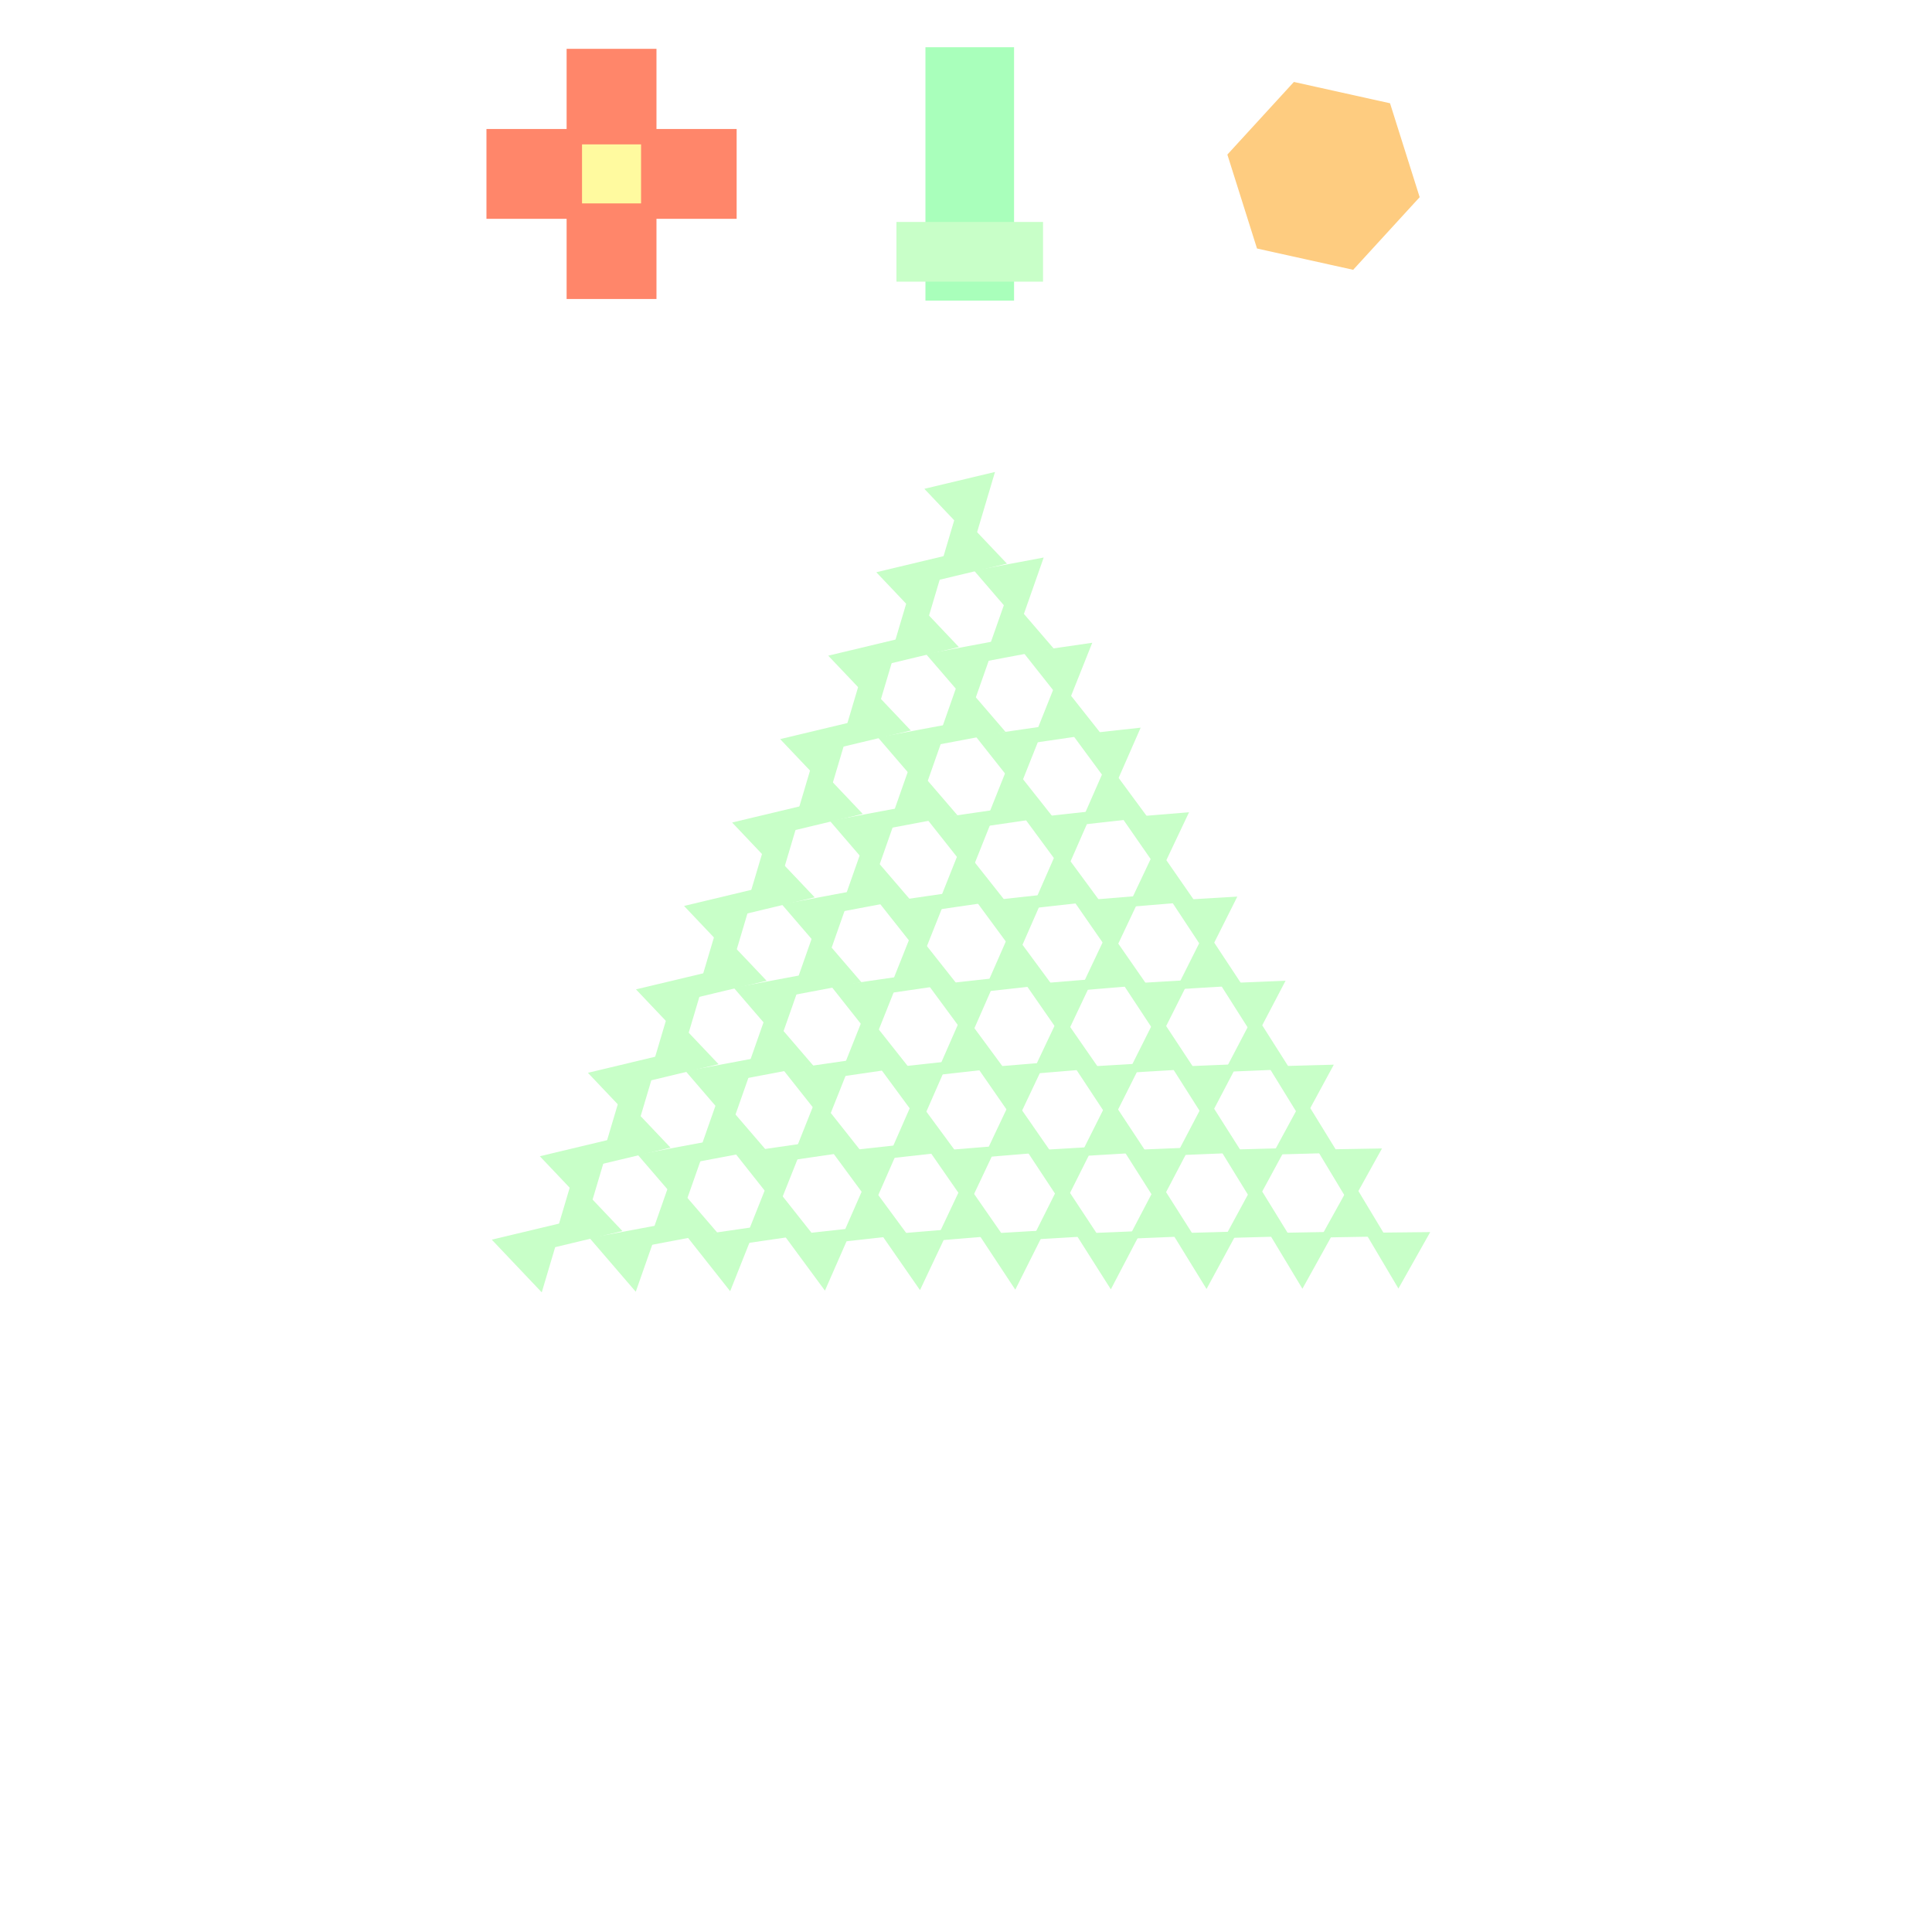 <!DOCTYPE svg>
<svg xmlns="http://www.w3.org/2000/svg" xmlns:xlink="http://www.w3.org/1999/xlink" width="600" height="600">
<rect width="100%" height="100%" fill="#808080" stroke="none"/>
<g transform="translate(300,300)">
<g transform="scale(3,3)">
<path stroke="rgb(0,0,0)" stroke-opacity="1" fill="rgb(255,255,255)" fill-opacity="1" id="Layer_1" d="M107.411 107.089 L105.406 107.092 L103.402 107.095 L101.397 107.098 L99.392 107.101 L97.388 107.104 L95.383 107.107 L93.378 107.11 L91.374 107.113 L89.369 107.116 L87.364 107.119 L85.359 107.122 L83.355 107.125 L81.35 107.128 L79.346 107.131 L77.341 107.134 L75.336 107.137 L73.331 107.14 L71.327 107.143 L69.322 107.146 L67.317 107.149 L65.313 107.152 L63.308 107.155 L61.303 107.158 L59.299 107.161 L57.294 107.164 L55.289 107.167 L53.285 107.17 L51.28 107.173 L49.275 107.176 L47.271 107.179 L45.266 107.182 L43.261 107.185 L41.257 107.188 L39.252 107.191 L37.247 107.194 L35.243 107.197 L33.238 107.2 L31.233 107.203 L29.229 107.206 L27.224 107.209 L25.219 107.212 L23.215 107.215 L21.21 107.218 L19.205 107.221 L17.201 107.224 L15.196 107.227 L13.191 107.23 L11.187 107.233 L9.182 107.236 L7.177 107.239 L5.173 107.242 L3.168 107.245 L1.163 107.248 L-0.841 107.252 L-2.846 107.255 L-4.851 107.258 L-6.855 107.261 L-8.86 107.264 L-10.865 107.267 L-12.87 107.27 L-14.874 107.273 L-16.879 107.276 L-18.884 107.279 L-20.888 107.282 L-22.893 107.285 L-24.898 107.288 L-26.902 107.291 L-28.907 107.294 L-30.912 107.297 L-32.916 107.3 L-34.921 107.303 L-36.926 107.306 L-38.93 107.309 L-40.935 107.312 L-42.94 107.315 L-44.944 107.318 L-46.949 107.321 L-48.954 107.324 L-50.958 107.327 L-52.963 107.33 L-54.968 107.333 L-56.972 107.336 L-58.977 107.339 L-60.982 107.342 L-62.986 107.345 L-64.991 107.348 L-66.996 107.351 L-69 107.354 L-71.005 107.357 L-73.01 107.36 L-75.014 107.363 L-77.019 107.366 L-79.024 107.369 L-81.028 107.372 L-83.033 107.375 L-85.038 107.378 L-87.042 107.381 L-89.047 107.384 L-91.052 107.387 L-93.056 107.39 L-95.061 107.393 L-97.066 107.396 L-99.07 107.399 L-101.075 107.402 L-103.08 107.405 L-105.084 107.408 L-107.089 107.411 L-107.092 105.406 L-107.095 103.402 L-107.098 101.397 L-107.101 99.392 L-107.104 97.388 L-107.107 95.383 L-107.11 93.378 L-107.113 91.374 L-107.116 89.369 L-107.119 87.364 L-107.122 85.359 L-107.125 83.355 L-107.128 81.35 L-107.131 79.346 L-107.134 77.341 L-107.137 75.336 L-107.14 73.331 L-107.143 71.327 L-107.146 69.322 L-107.149 67.317 L-107.152 65.313 L-107.155 63.308 L-107.158 61.303 L-107.161 59.299 L-107.164 57.294 L-107.167 55.289 L-107.17 53.285 L-107.173 51.28 L-107.176 49.275 L-107.179 47.271 L-107.182 45.266 L-107.185 43.261 L-107.188 41.257 L-107.191 39.252 L-107.194 37.247 L-107.197 35.243 L-107.2 33.238 L-107.203 31.233 L-107.206 29.229 L-107.209 27.224 L-107.212 25.219 L-107.215 23.215 L-107.218 21.21 L-107.221 19.205 L-107.224 17.201 L-107.227 15.196 L-107.23 13.191 L-107.233 11.187 L-107.236 9.182 L-107.239 7.177 L-107.242 5.173 L-107.245 3.168 L-107.248 1.163 L-107.251 -0.841 L-107.255 -2.846 L-107.258 -4.851 L-107.261 -6.855 L-107.264 -8.86 L-107.267 -10.865 L-107.27 -12.87 L-107.273 -14.874 L-107.276 -16.879 L-107.279 -18.884 L-107.282 -20.888 L-107.285 -22.893 L-107.288 -24.898 L-107.291 -26.902 L-107.294 -28.907 L-107.297 -30.912 L-107.3 -32.916 L-107.303 -34.921 L-107.306 -36.926 L-107.309 -38.93 L-107.312 -40.935 L-107.315 -42.94 L-107.318 -44.944 L-107.321 -46.949 L-107.324 -48.954 L-107.327 -50.958 L-107.33 -52.963 L-107.333 -54.968 L-107.336 -56.972 L-107.339 -58.977 L-107.342 -60.982 L-107.345 -62.986 L-107.348 -64.991 L-107.351 -66.996 L-107.354 -69 L-107.357 -71.005 L-107.36 -73.01 L-107.363 -75.014 L-107.366 -77.019 L-107.369 -79.024 L-107.372 -81.028 L-107.375 -83.033 L-107.378 -85.038 L-107.381 -87.042 L-107.384 -89.047 L-107.387 -91.052 L-107.39 -93.056 L-107.393 -95.061 L-107.396 -97.066 L-107.399 -99.07 L-107.402 -101.075 L-107.405 -103.08 L-107.408 -105.084 L-107.411 -107.089 L-105.406 -107.092 L-103.402 -107.095 L-101.397 -107.098 L-99.392 -107.101 L-97.388 -107.104 L-95.383 -107.107 L-93.378 -107.11 L-91.374 -107.113 L-89.369 -107.116 L-87.364 -107.119 L-85.359 -107.122 L-83.355 -107.125 L-81.35 -107.128 L-79.346 -107.131 L-77.341 -107.134 L-75.336 -107.137 L-73.331 -107.14 L-71.327 -107.143 L-69.322 -107.146 L-67.317 -107.149 L-65.313 -107.152 L-63.308 -107.155 L-61.303 -107.158 L-59.299 -107.161 L-57.294 -107.164 L-55.289 -107.167 L-53.285 -107.17 L-51.28 -107.173 L-49.275 -107.176 L-47.271 -107.179 L-45.266 -107.182 L-43.261 -107.185 L-41.257 -107.188 L-39.252 -107.191 L-37.247 -107.194 L-35.243 -107.197 L-33.238 -107.2 L-31.233 -107.203 L-29.229 -107.206 L-27.224 -107.209 L-25.219 -107.212 L-23.215 -107.215 L-21.21 -107.218 L-19.205 -107.221 L-17.201 -107.224 L-15.196 -107.227 L-13.191 -107.23 L-11.187 -107.233 L-9.182 -107.236 L-7.177 -107.239 L-5.173 -107.242 L-3.168 -107.245 L-1.163 -107.248 L0.841 -107.252 L2.846 -107.255 L4.851 -107.258 L6.855 -107.261 L8.86 -107.264 L10.865 -107.267 L12.87 -107.27 L14.874 -107.273 L16.879 -107.276 L18.884 -107.279 L20.888 -107.282 L22.893 -107.285 L24.898 -107.288 L26.902 -107.291 L28.907 -107.294 L30.912 -107.297 L32.916 -107.3 L34.921 -107.303 L36.926 -107.306 L38.93 -107.309 L40.935 -107.312 L42.94 -107.315 L44.944 -107.318 L46.949 -107.321 L48.954 -107.324 L50.958 -107.327 L52.963 -107.33 L54.968 -107.333 L56.972 -107.336 L58.977 -107.339 L60.982 -107.342 L62.986 -107.345 L64.991 -107.348 L66.996 -107.351 L69 -107.354 L71.005 -107.357 L73.01 -107.36 L75.014 -107.363 L77.019 -107.366 L79.024 -107.369 L81.028 -107.372 L83.033 -107.375 L85.038 -107.378 L87.042 -107.381 L89.047 -107.384 L91.052 -107.387 L93.056 -107.39 L95.061 -107.393 L97.066 -107.396 L99.07 -107.399 L101.075 -107.402 L103.08 -107.405 L105.084 -107.408 L107.089 -107.411 L107.092 -105.406 L107.095 -103.402 L107.098 -101.397 L107.101 -99.392 L107.104 -97.388 L107.107 -95.383 L107.11 -93.378 L107.113 -91.374 L107.116 -89.369 L107.119 -87.364 L107.122 -85.359 L107.125 -83.355 L107.128 -81.35 L107.131 -79.346 L107.134 -77.341 L107.137 -75.336 L107.14 -73.331 L107.143 -71.327 L107.146 -69.322 L107.149 -67.317 L107.152 -65.313 L107.155 -63.308 L107.158 -61.303 L107.161 -59.299 L107.164 -57.294 L107.167 -55.289 L107.17 -53.285 L107.173 -51.28 L107.176 -49.275 L107.179 -47.271 L107.182 -45.266 L107.185 -43.261 L107.188 -41.257 L107.191 -39.252 L107.194 -37.247 L107.197 -35.243 L107.2 -33.238 L107.203 -31.233 L107.206 -29.229 L107.209 -27.224 L107.212 -25.219 L107.215 -23.215 L107.218 -21.21 L107.221 -19.205 L107.224 -17.201 L107.227 -15.196 L107.23 -13.191 L107.233 -11.187 L107.236 -9.182 L107.239 -7.177 L107.242 -5.173 L107.245 -3.168 L107.248 -1.163 L107.251 0.841 L107.255 2.846 L107.258 4.851 L107.261 6.855 L107.264 8.86 L107.267 10.865 L107.27 12.87 L107.273 14.874 L107.276 16.879 L107.279 18.884 L107.282 20.888 L107.285 22.893 L107.288 24.898 L107.291 26.902 L107.294 28.907 L107.297 30.912 L107.3 32.916 L107.303 34.921 L107.306 36.926 L107.309 38.93 L107.312 40.935 L107.315 42.94 L107.318 44.944 L107.321 46.949 L107.324 48.954 L107.327 50.958 L107.33 52.963 L107.333 54.968 L107.336 56.972 L107.339 58.977 L107.342 60.982 L107.345 62.986 L107.348 64.991 L107.351 66.996 L107.354 69 L107.357 71.005 L107.36 73.01 L107.363 75.014 L107.366 77.019 L107.369 79.024 L107.372 81.028 L107.375 83.033 L107.378 85.038 L107.381 87.042 L107.384 89.047 L107.387 91.052 L107.39 93.056 L107.393 95.061 L107.396 97.066 L107.399 99.07 L107.402 101.075 L107.405 103.08 L107.408 105.084 L107.411 107.089 Z " />
<path stroke="rgb(169,255,187)" stroke-opacity="1" fill="rgb(169,255,187)" fill-opacity="1" id="scalebar" d="M-3.699 -94.609 L-1.656 -94.609 L0.388 -94.609 L2.431 -94.609 L4.475 -94.609 L4.475 -92.669 L4.475 -90.728 L4.475 -88.788 L4.475 -86.847 L4.475 -84.907 L4.475 -82.966 L4.475 -81.026 L4.475 -79.085 L4.475 -77.145 L4.475 -75.204 L4.475 -73.264 L4.475 -71.323 L4.475 -69.383 L2.431 -69.383 L0.388 -69.383 L-1.656 -69.383 L-3.699 -69.383 L-3.699 -71.323 L-3.699 -73.264 L-3.699 -75.204 L-3.699 -77.145 L-3.699 -79.085 L-3.699 -81.026 L-3.699 -82.966 L-3.699 -84.907 L-3.699 -86.847 L-3.699 -88.788 L-3.699 -90.728 L-3.699 -92.669 L-3.699 -94.609 Z " />
<path stroke="rgb(200,255,200)" stroke-opacity="1" fill="rgb(200,255,200)" fill-opacity="1" id="scaleslider" d="M-6.699 -76.523 L-4.674 -76.523 L-2.649 -76.523 L-0.624 -76.523 L1.4 -76.523 L3.425 -76.523 L5.45 -76.523 L7.475 -76.523 L7.475 -74.797 L7.475 -73.07 L7.475 -71.344 L5.45 -71.344 L3.425 -71.344 L1.4 -71.344 L-0.624 -71.344 L-2.649 -71.344 L-4.674 -71.344 L-6.699 -71.344 L-6.699 -73.07 L-6.699 -74.797 L-6.699 -76.523 Z " />
<path stroke="rgb(255,134,106)" stroke-opacity="1" fill="rgb(255,134,106)" fill-opacity="1" id="tranbar" d="M-49.142 -86.146 L-47.068 -86.146 L-44.993 -86.146 L-42.919 -86.146 L-40.844 -86.146 L-40.844 -88.221 L-40.844 -90.296 L-40.844 -92.37 L-40.844 -94.445 L-38.769 -94.445 L-36.693 -94.445 L-34.617 -94.445 L-32.542 -94.445 L-32.542 -92.37 L-32.542 -90.296 L-32.542 -88.221 L-32.542 -86.146 L-30.467 -86.146 L-28.392 -86.146 L-26.318 -86.146 L-24.243 -86.146 L-24.243 -84.072 L-24.243 -81.997 L-24.243 -79.922 L-24.243 -77.848 L-26.318 -77.848 L-28.392 -77.848 L-30.467 -77.848 L-32.542 -77.848 L-32.542 -75.773 L-32.542 -73.698 L-32.542 -71.623 L-32.542 -69.548 L-34.617 -69.548 L-36.693 -69.548 L-38.769 -69.548 L-40.844 -69.548 L-40.844 -71.623 L-40.844 -73.698 L-40.844 -75.773 L-40.844 -77.848 L-42.919 -77.848 L-44.993 -77.848 L-47.068 -77.848 L-49.142 -77.848 L-49.142 -79.922 L-49.142 -81.997 L-49.142 -84.072 L-49.142 -86.146 Z " />
<path stroke="rgb(255,250,159)" stroke-opacity="1" fill="rgb(255,250,159)" fill-opacity="1" id="translider" d="M-39.248 -84.553 L-37.545 -84.553 L-35.841 -84.553 L-34.138 -84.553 L-34.138 -82.85 L-34.138 -81.147 L-34.138 -79.444 L-35.841 -79.444 L-37.545 -79.444 L-39.248 -79.444 L-39.248 -81.147 L-39.248 -82.85 L-39.248 -84.553 Z " />
<path stroke="rgb(254,204,128)" stroke-opacity="1" fill="rgb(254,204,128)" fill-opacity="1" id="rotate" d="M46.4 -79.713 L45.101 -78.295 L43.802 -76.876 L42.503 -75.458 L41.204 -74.039 L39.905 -72.621 L38.027 -73.037 L36.149 -73.453 L34.271 -73.869 L32.393 -74.284 L30.515 -74.701 L29.936 -76.535 L29.357 -78.37 L28.778 -80.204 L28.199 -82.039 L27.62 -83.873 L28.919 -85.292 L30.218 -86.71 L31.517 -88.129 L32.817 -89.547 L34.116 -90.966 L35.994 -90.55 L37.871 -90.134 L39.749 -89.718 L41.627 -89.302 L43.505 -88.886 L44.084 -87.051 L44.663 -85.217 L45.242 -83.382 L45.821 -81.548 L46.4 -79.713 Z " />
<path stroke="rgb(200,255,200)" stroke-opacity="1" fill="rgb(200,255,200)" fill-opacity="1" id="tri_0" d="M-3.352 -49.113 L-2.227 -49.382 L-1.101 -49.65 L0.025 -49.919 L1.15 -50.188 L2.276 -50.456 L1.947 -49.349 L1.617 -48.24 L1.288 -47.133 L0.958 -46.025 L0.629 -44.917 L-0.168 -45.756 L-0.964 -46.595 L-1.76 -47.434 L-2.556 -48.274 L-3.352 -49.113 Z " />
<path stroke="rgb(200,255,200)" stroke-opacity="1" fill="rgb(200,255,200)" fill-opacity="1" id="tri_0_18_" d="M-8.326 -40.477 L-7.201 -40.747 L-6.076 -41.016 L-4.95 -41.285 L-3.825 -41.554 L-2.7 -41.823 L-3.029 -40.715 L-3.359 -39.607 L-3.688 -38.498 L-4.018 -37.39 L-4.347 -36.282 L-5.143 -37.121 L-5.939 -37.96 L-6.735 -38.799 L-7.53 -39.638 L-8.326 -40.477 Z " />
<path stroke="rgb(200,255,200)" stroke-opacity="1" fill="rgb(200,255,200)" fill-opacity="1" id="tri_1_16_" d="M1.78 -40.599 L2.881 -40.806 L3.982 -41.013 L5.083 -41.22 L6.184 -41.427 L7.285 -41.634 L6.915 -40.578 L6.544 -39.522 L6.173 -38.466 L5.802 -37.41 L5.431 -36.353 L4.701 -37.203 L3.971 -38.051 L3.24 -38.901 L2.51 -39.75 L1.78 -40.599 Z " />
<path stroke="rgb(200,255,200)" stroke-opacity="1" fill="rgb(200,255,200)" fill-opacity="1" id="tri_0_17_" d="M3.281 -41.937 L2.155 -41.668 L1.03 -41.399 L-0.096 -41.13 L-1.222 -40.861 L-2.347 -40.592 L-2.018 -41.701 L-1.688 -42.809 L-1.359 -43.917 L-1.03 -45.025 L-0.7 -46.133 L0.096 -45.294 L0.892 -44.455 L1.688 -43.616 L2.485 -42.776 L3.281 -41.937 Z " />
<path stroke="rgb(200,255,200)" stroke-opacity="1" fill="rgb(200,255,200)" fill-opacity="1" id="tri_0_16_" d="M-13.302 -31.841 L-12.176 -32.11 L-11.05 -32.379 L-9.924 -32.648 L-8.799 -32.917 L-7.673 -33.187 L-8.003 -32.078 L-8.332 -30.97 L-8.662 -29.861 L-8.992 -28.753 L-9.322 -27.644 L-10.118 -28.484 L-10.914 -29.323 L-11.71 -30.163 L-12.506 -31.002 L-13.302 -31.841 Z " />
<path stroke="rgb(200,255,200)" stroke-opacity="1" fill="rgb(200,255,200)" fill-opacity="1" id="tri_1_15_" d="M-3.195 -31.96 L-2.093 -32.168 L-0.992 -32.375 L0.109 -32.583 L1.21 -32.79 L2.311 -32.998 L1.94 -31.941 L1.569 -30.885 L1.198 -29.828 L0.827 -28.772 L0.456 -27.716 L-0.274 -28.565 L-1.004 -29.414 L-1.734 -30.263 L-2.465 -31.112 L-3.195 -31.96 Z " />
<path stroke="rgb(200,255,200)" stroke-opacity="1" fill="rgb(200,255,200)" fill-opacity="1" id="tri_0_15_" d="M-1.694 -33.302 L-2.819 -33.033 L-3.945 -32.763 L-5.071 -32.494 L-6.196 -32.225 L-7.322 -31.955 L-6.992 -33.064 L-6.663 -34.172 L-6.333 -35.281 L-6.003 -36.389 L-5.673 -37.498 L-4.877 -36.658 L-4.081 -35.819 L-3.285 -34.98 L-2.49 -34.141 L-1.694 -33.302 Z " />
<path stroke="rgb(200,255,200)" stroke-opacity="1" fill="rgb(200,255,200)" fill-opacity="1" id="tri_2_14_" d="M6.891 -32.055 L7.97 -32.213 L9.049 -32.37 L10.127 -32.528 L11.206 -32.685 L12.285 -32.842 L11.882 -31.831 L11.479 -30.819 L11.075 -29.807 L10.672 -28.795 L10.269 -27.783 L9.593 -28.637 L8.918 -29.492 L8.242 -30.346 L7.566 -31.201 L6.891 -32.055 Z " />
<path stroke="rgb(200,255,200)" stroke-opacity="1" fill="rgb(200,255,200)" fill-opacity="1" id="tri_1_14_" d="M8.131 -33.198 L7.03 -32.991 L5.928 -32.783 L4.827 -32.576 L3.726 -32.369 L2.625 -32.161 L2.996 -33.218 L3.367 -34.274 L3.738 -35.33 L4.109 -36.387 L4.48 -37.443 L5.21 -36.594 L5.94 -35.745 L6.671 -34.896 L7.401 -34.047 L8.131 -33.198 Z " />
<path stroke="rgb(200,255,200)" stroke-opacity="1" fill="rgb(200,255,200)" fill-opacity="1" id="tri_0_14_" d="M-18.279 -23.203 L-17.153 -23.472 L-16.027 -23.741 L-14.901 -24.011 L-13.775 -24.28 L-12.649 -24.549 L-12.979 -23.441 L-13.309 -22.333 L-13.639 -21.224 L-13.969 -20.116 L-14.299 -19.008 L-15.095 -19.847 L-15.891 -20.686 L-16.687 -21.525 L-17.483 -22.364 L-18.279 -23.203 Z " />
<path stroke="rgb(200,255,200)" stroke-opacity="1" fill="rgb(200,255,200)" fill-opacity="1" id="tri_1_13_" d="M-8.171 -23.325 L-7.07 -23.532 L-5.969 -23.739 L-4.867 -23.946 L-3.766 -24.153 L-2.664 -24.359 L-3.035 -23.303 L-3.406 -22.247 L-3.777 -21.191 L-4.148 -20.135 L-4.519 -19.079 L-5.249 -19.928 L-5.98 -20.777 L-6.71 -21.627 L-7.441 -22.476 L-8.171 -23.325 Z " />
<path stroke="rgb(200,255,200)" stroke-opacity="1" fill="rgb(200,255,200)" fill-opacity="1" id="tri_0_13_" d="M-6.669 -24.663 L-7.795 -24.395 L-8.921 -24.126 L-10.047 -23.857 L-11.173 -23.588 L-12.299 -23.319 L-11.969 -24.428 L-11.639 -25.536 L-11.309 -26.644 L-10.979 -27.752 L-10.649 -28.86 L-9.853 -28.021 L-9.057 -27.181 L-8.261 -26.342 L-7.465 -25.503 L-6.669 -24.663 Z " />
<path stroke="rgb(200,255,200)" stroke-opacity="1" fill="rgb(200,255,200)" fill-opacity="1" id="tri_2_13_" d="M1.917 -23.419 L2.995 -23.576 L4.074 -23.734 L5.152 -23.891 L6.231 -24.048 L7.31 -24.205 L6.907 -23.194 L6.503 -22.182 L6.1 -21.17 L5.697 -20.158 L5.294 -19.146 L4.619 -20.001 L3.943 -20.855 L3.268 -21.71 L2.592 -22.565 L1.917 -23.419 Z " />
<path stroke="rgb(200,255,200)" stroke-opacity="1" fill="rgb(200,255,200)" fill-opacity="1" id="tri_1_12_" d="M3.156 -24.56 L2.055 -24.353 L0.954 -24.146 L-0.147 -23.939 L-1.248 -23.732 L-2.349 -23.525 L-1.978 -24.581 L-1.607 -25.637 L-1.236 -26.693 L-0.865 -27.749 L-0.495 -28.805 L0.236 -27.956 L0.966 -27.107 L1.696 -26.258 L2.426 -25.409 L3.156 -24.56 Z " />
<path stroke="rgb(200,255,200)" stroke-opacity="1" fill="rgb(200,255,200)" fill-opacity="1" id="tri_3_12_" d="M11.981 -23.494 L13.04 -23.611 L14.099 -23.729 L15.158 -23.846 L16.217 -23.964 L17.276 -24.081 L16.849 -23.107 L16.422 -22.132 L15.994 -21.157 L15.567 -20.182 L15.14 -19.207 L14.508 -20.064 L13.877 -20.922 L13.245 -21.779 L12.613 -22.636 L11.981 -23.494 Z " />
<path stroke="rgb(200,255,200)" stroke-opacity="1" fill="rgb(200,255,200)" fill-opacity="1" id="tri_2_12_" d="M13.001 -24.481 L11.922 -24.324 L10.843 -24.167 L9.765 -24.009 L8.686 -23.852 L7.607 -23.695 L8.01 -24.706 L8.413 -25.718 L8.817 -26.73 L9.22 -27.742 L9.623 -28.754 L10.298 -27.899 L10.974 -27.045 L11.649 -26.19 L12.325 -25.336 L13.001 -24.481 Z " />
<path stroke="rgb(200,255,200)" stroke-opacity="1" fill="rgb(200,255,200)" fill-opacity="1" id="tri_0_12_" d="M-23.252 -14.569 L-22.127 -14.838 L-21.002 -15.107 L-19.876 -15.375 L-18.751 -15.644 L-17.626 -15.913 L-17.955 -14.805 L-18.285 -13.696 L-18.614 -12.588 L-18.944 -11.48 L-19.274 -10.372 L-20.069 -11.211 L-20.865 -12.051 L-21.661 -12.89 L-22.456 -13.729 L-23.252 -14.569 Z " />
<path stroke="rgb(200,255,200)" stroke-opacity="1" fill="rgb(200,255,200)" fill-opacity="1" id="tri_1_11_" d="M-13.147 -14.688 L-12.046 -14.895 L-10.945 -15.102 L-9.844 -15.309 L-8.743 -15.517 L-7.642 -15.724 L-8.013 -14.668 L-8.383 -13.611 L-8.754 -12.555 L-9.125 -11.499 L-9.496 -10.443 L-10.226 -11.292 L-10.956 -12.141 L-11.687 -12.99 L-12.417 -13.838 L-13.147 -14.688 Z " />
<path stroke="rgb(200,255,200)" stroke-opacity="1" fill="rgb(200,255,200)" fill-opacity="1" id="tri_0_11_" d="M-11.646 -16.028 L-12.772 -15.758 L-13.897 -15.489 L-15.023 -15.22 L-16.148 -14.951 L-17.274 -14.682 L-16.944 -15.79 L-16.615 -16.898 L-16.285 -18.006 L-15.956 -19.114 L-15.626 -20.223 L-14.83 -19.384 L-14.034 -18.545 L-13.238 -17.706 L-12.442 -16.867 L-11.646 -16.028 Z " />
<path stroke="rgb(200,255,200)" stroke-opacity="1" fill="rgb(200,255,200)" fill-opacity="1" id="tri_2_11_" d="M-3.061 -14.783 L-1.982 -14.941 L-0.903 -15.098 L0.176 -15.255 L1.255 -15.412 L2.334 -15.569 L1.931 -14.557 L1.528 -13.546 L1.125 -12.534 L0.721 -11.523 L0.318 -10.511 L-0.358 -11.366 L-1.033 -12.22 L-1.709 -13.075 L-2.385 -13.929 L-3.061 -14.783 Z " />
<path stroke="rgb(200,255,200)" stroke-opacity="1" fill="rgb(200,255,200)" fill-opacity="1" id="tri_1_10_" d="M-1.82 -15.924 L-2.921 -15.716 L-4.022 -15.509 L-5.124 -15.303 L-6.225 -15.095 L-7.327 -14.889 L-6.956 -15.945 L-6.585 -17.001 L-6.214 -18.057 L-5.843 -19.113 L-5.472 -20.17 L-4.742 -19.32 L-4.011 -18.471 L-3.281 -17.622 L-2.55 -16.773 L-1.82 -15.924 Z " />
<path stroke="rgb(200,255,200)" stroke-opacity="1" fill="rgb(200,255,200)" fill-opacity="1" id="tri_3_11_" d="M7.005 -14.858 L8.064 -14.976 L9.123 -15.093 L10.182 -15.21 L11.241 -15.327 L12.3 -15.445 L11.873 -14.47 L11.445 -13.495 L11.018 -12.52 L10.591 -11.545 L10.163 -10.57 L9.532 -11.428 L8.9 -12.286 L8.268 -13.143 L7.637 -14.001 L7.005 -14.858 Z " />
<path stroke="rgb(200,255,200)" stroke-opacity="1" fill="rgb(200,255,200)" fill-opacity="1" id="tri_2_10_" d="M8.025 -15.845 L6.947 -15.688 L5.868 -15.531 L4.789 -15.374 L3.711 -15.217 L2.632 -15.06 L3.035 -16.072 L3.438 -17.083 L3.841 -18.095 L4.245 -19.107 L4.648 -20.118 L5.323 -19.264 L5.999 -18.409 L6.674 -17.554 L7.35 -16.7 L8.025 -15.845 Z " />
<path stroke="rgb(200,255,200)" stroke-opacity="1" fill="rgb(200,255,200)" fill-opacity="1" id="tri_4_10_" d="M17.055 -14.918 L18.097 -15.004 L19.14 -15.089 L20.181 -15.175 L21.224 -15.261 L22.266 -15.346 L21.819 -14.402 L21.372 -13.458 L20.925 -12.514 L20.479 -11.57 L20.032 -10.626 L19.437 -11.484 L18.841 -12.343 L18.246 -13.201 L17.651 -14.06 L17.055 -14.918 Z " />
<path stroke="rgb(200,255,200)" stroke-opacity="1" fill="rgb(200,255,200)" fill-opacity="1" id="tri_3_10_" d="M17.893 -15.788 L16.834 -15.67 L15.775 -15.553 L14.715 -15.435 L13.656 -15.318 L12.597 -15.2 L13.024 -16.175 L13.452 -17.15 L13.879 -18.125 L14.306 -19.099 L14.734 -20.074 L15.366 -19.217 L15.998 -18.36 L16.629 -17.502 L17.261 -16.645 L17.893 -15.788 Z " />
<path stroke="rgb(200,255,200)" stroke-opacity="1" fill="rgb(200,255,200)" fill-opacity="1" id="tri_0_10_" d="M-28.228 -5.932 L-27.102 -6.201 L-25.977 -6.471 L-24.851 -6.74 L-23.725 -7.009 L-22.599 -7.278 L-22.929 -6.169 L-23.259 -5.061 L-23.589 -3.952 L-23.919 -2.844 L-24.249 -1.735 L-25.045 -2.574 L-25.841 -3.414 L-26.637 -4.253 L-27.433 -5.093 L-28.228 -5.932 Z " />
<path stroke="rgb(200,255,200)" stroke-opacity="1" fill="rgb(200,255,200)" fill-opacity="1" id="tri_1_9_" d="M-18.122 -6.051 L-17.02 -6.258 L-15.919 -6.465 L-14.818 -6.672 L-13.717 -6.88 L-12.616 -7.087 L-12.986 -6.031 L-13.357 -4.975 L-13.729 -3.919 L-14.1 -2.862 L-14.47 -1.806 L-15.201 -2.655 L-15.931 -3.504 L-16.661 -4.353 L-17.391 -5.202 L-18.122 -6.051 Z " />
<path stroke="rgb(200,255,200)" stroke-opacity="1" fill="rgb(200,255,200)" fill-opacity="1" id="tri_0_9_" d="M-16.621 -7.392 L-17.746 -7.122 L-18.872 -6.853 L-19.998 -6.584 L-21.123 -6.315 L-22.249 -6.046 L-21.919 -7.154 L-21.589 -8.263 L-21.259 -9.371 L-20.929 -10.48 L-20.599 -11.589 L-19.803 -10.749 L-19.008 -9.91 L-18.212 -9.07 L-17.416 -8.231 L-16.621 -7.392 Z " />
<path stroke="rgb(200,255,200)" stroke-opacity="1" fill="rgb(200,255,200)" fill-opacity="1" id="tri_2_9_" d="M-8.036 -6.147 L-6.957 -6.304 L-5.878 -6.461 L-4.8 -6.618 L-3.721 -6.776 L-2.642 -6.933 L-3.045 -5.921 L-3.448 -4.909 L-3.851 -3.898 L-4.254 -2.886 L-4.656 -1.874 L-5.332 -2.728 L-6.008 -3.583 L-6.684 -4.438 L-7.36 -5.292 L-8.036 -6.147 Z " />
<path stroke="rgb(200,255,200)" stroke-opacity="1" fill="rgb(200,255,200)" fill-opacity="1" id="tri_1_8_" d="M-6.796 -7.287 L-7.897 -7.08 L-8.998 -6.873 L-10.1 -6.666 L-11.201 -6.459 L-12.302 -6.252 L-11.931 -7.308 L-11.56 -8.364 L-11.189 -9.42 L-10.818 -10.476 L-10.447 -11.532 L-9.717 -10.683 L-8.986 -9.834 L-8.256 -8.985 L-7.526 -8.136 L-6.796 -7.287 Z " />
<path stroke="rgb(200,255,200)" stroke-opacity="1" fill="rgb(200,255,200)" fill-opacity="1" id="tri_3_9_" d="M2.03 -6.222 L3.089 -6.339 L4.148 -6.457 L5.207 -6.575 L6.266 -6.692 L7.324 -6.81 L6.897 -5.835 L6.47 -4.86 L6.042 -3.885 L5.615 -2.91 L5.187 -1.936 L4.556 -2.793 L3.924 -3.65 L3.293 -4.507 L2.661 -5.365 L2.03 -6.222 Z " />
<path stroke="rgb(200,255,200)" stroke-opacity="1" fill="rgb(200,255,200)" fill-opacity="1" id="tri_2_8_" d="M3.05 -7.21 L1.971 -7.053 L0.892 -6.895 L-0.186 -6.738 L-1.265 -6.581 L-2.344 -6.423 L-1.941 -7.435 L-1.538 -8.447 L-1.135 -9.459 L-0.732 -10.47 L-0.33 -11.482 L0.346 -10.628 L1.022 -9.773 L1.698 -8.919 L2.374 -8.065 L3.05 -7.21 Z " />
<path stroke="rgb(200,255,200)" stroke-opacity="1" fill="rgb(200,255,200)" fill-opacity="1" id="tri_4_9_" d="M12.079 -6.283 L13.121 -6.368 L14.163 -6.453 L15.205 -6.539 L16.247 -6.624 L17.288 -6.709 L16.842 -5.765 L16.396 -4.821 L15.949 -3.877 L15.503 -2.933 L15.057 -1.989 L14.461 -2.848 L13.866 -3.706 L13.27 -4.565 L12.675 -5.424 L12.079 -6.283 Z " />
<path stroke="rgb(200,255,200)" stroke-opacity="1" fill="rgb(200,255,200)" fill-opacity="1" id="tri_3_8_" d="M12.915 -7.151 L11.857 -7.034 L10.797 -6.916 L9.739 -6.799 L8.68 -6.682 L7.621 -6.564 L8.048 -7.539 L8.475 -8.514 L8.903 -9.489 L9.33 -10.464 L9.758 -11.439 L10.389 -10.581 L11.021 -9.724 L11.652 -8.866 L12.284 -8.009 L12.915 -7.151 Z " />
<path stroke="rgb(200,255,200)" stroke-opacity="1" fill="rgb(200,255,200)" fill-opacity="1" id="tri_5_8_" d="M22.114 -6.329 L23.141 -6.39 L24.169 -6.45 L25.196 -6.511 L26.223 -6.572 L27.251 -6.633 L26.79 -5.713 L26.329 -4.794 L25.868 -3.875 L25.407 -2.956 L24.946 -2.037 L24.38 -2.895 L23.813 -3.754 L23.247 -4.612 L22.68 -5.471 L22.114 -6.329 Z " />
<path stroke="rgb(200,255,200)" stroke-opacity="1" fill="rgb(200,255,200)" fill-opacity="1" id="tri_4_8_" d="M22.799 -7.108 L21.758 -7.022 L20.716 -6.937 L19.674 -6.851 L18.632 -6.766 L17.591 -6.68 L18.037 -7.624 L18.483 -8.568 L18.93 -9.512 L19.376 -10.456 L19.823 -11.4 L20.418 -10.542 L21.013 -9.683 L21.608 -8.825 L22.204 -7.966 L22.799 -7.108 Z " />
<path stroke="rgb(200,255,200)" stroke-opacity="1" fill="rgb(200,255,200)" fill-opacity="1" id="tri_0_8_" d="M-33.206 2.704 L-32.08 2.435 L-30.954 2.167 L-29.828 1.898 L-28.702 1.629 L-27.576 1.36 L-27.906 2.468 L-28.236 3.576 L-28.565 4.684 L-28.895 5.793 L-29.225 6.901 L-30.021 6.061 L-30.817 5.222 L-31.613 4.383 L-32.41 3.544 L-33.206 2.704 Z " />
<path stroke="rgb(200,255,200)" stroke-opacity="1" fill="rgb(200,255,200)" fill-opacity="1" id="tri_1_7_" d="M-23.097 2.584 L-21.996 2.378 L-20.895 2.171 L-19.794 1.964 L-18.693 1.757 L-17.592 1.55 L-17.963 2.606 L-18.334 3.662 L-18.705 4.718 L-19.076 5.773 L-19.448 6.829 L-20.177 5.98 L-20.907 5.131 L-21.637 4.282 L-22.367 3.433 L-23.097 2.584 Z " />
<path stroke="rgb(200,255,200)" stroke-opacity="1" fill="rgb(200,255,200)" fill-opacity="1" id="tri_0_7_" d="M-21.596 1.246 L-22.722 1.515 L-23.847 1.783 L-24.973 2.052 L-26.099 2.321 L-27.224 2.59 L-26.894 1.481 L-26.565 0.373 L-26.235 -0.735 L-25.905 -1.843 L-25.575 -2.951 L-24.78 -2.112 L-23.984 -1.272 L-23.188 -0.433 L-22.392 0.406 L-21.596 1.246 Z " />
<path stroke="rgb(200,255,200)" stroke-opacity="1" fill="rgb(200,255,200)" fill-opacity="1" id="tri_2_7_" d="M-13.012 2.489 L-11.934 2.332 L-10.855 2.175 L-9.776 2.018 L-8.697 1.861 L-7.618 1.704 L-8.021 2.716 L-8.424 3.728 L-8.827 4.739 L-9.23 5.751 L-9.633 6.763 L-10.309 5.908 L-10.985 5.053 L-11.661 4.199 L-12.337 3.344 L-13.012 2.489 Z " />
<path stroke="rgb(200,255,200)" stroke-opacity="1" fill="rgb(200,255,200)" fill-opacity="1" id="tri_1_6_" d="M-11.771 1.349 L-12.873 1.556 L-13.974 1.763 L-15.075 1.97 L-16.177 2.177 L-17.278 2.384 L-16.907 1.328 L-16.536 0.272 L-16.165 -0.783 L-15.793 -1.839 L-15.422 -2.895 L-14.692 -2.046 L-13.962 -1.197 L-13.232 -0.348 L-12.502 0.501 L-11.771 1.349 Z " />
<path stroke="rgb(200,255,200)" stroke-opacity="1" fill="rgb(200,255,200)" fill-opacity="1" id="tri_3_7_" d="M-2.946 2.415 L-1.887 2.297 L-0.828 2.18 L0.232 2.062 L1.291 1.945 L2.35 1.827 L1.922 2.802 L1.495 3.777 L1.067 4.752 L0.639 5.727 L0.212 6.701 L-0.42 5.844 L-1.051 4.987 L-1.683 4.129 L-2.314 3.272 L-2.946 2.415 Z " />
<path stroke="rgb(200,255,200)" stroke-opacity="1" fill="rgb(200,255,200)" fill-opacity="1" id="tri_2_6_" d="M-1.925 1.427 L-3.004 1.584 L-4.083 1.741 L-5.162 1.899 L-6.24 2.056 L-7.319 2.213 L-6.916 1.201 L-6.513 0.189 L-6.11 -0.822 L-5.707 -1.834 L-5.304 -2.846 L-4.628 -1.991 L-3.953 -1.137 L-3.277 -0.282 L-2.601 0.572 L-1.925 1.427 Z " />
<path stroke="rgb(200,255,200)" stroke-opacity="1" fill="rgb(200,255,200)" fill-opacity="1" id="tri_4_7_" d="M7.103 2.354 L8.145 2.269 L9.187 2.183 L10.229 2.097 L11.271 2.012 L12.312 1.926 L11.866 2.87 L11.42 3.814 L10.973 4.758 L10.527 5.703 L10.081 6.647 L9.485 5.788 L8.89 4.93 L8.294 4.071 L7.698 3.213 L7.103 2.354 Z " />
<path stroke="rgb(200,255,200)" stroke-opacity="1" fill="rgb(200,255,200)" fill-opacity="1" id="tri_3_6_" d="M7.94 1.484 L6.881 1.602 L5.822 1.72 L4.763 1.837 L3.704 1.955 L2.645 2.072 L3.072 1.097 L3.5 0.123 L3.928 -0.852 L4.355 -1.827 L4.783 -2.802 L5.414 -1.944 L6.046 -1.087 L6.677 -0.23 L7.309 0.627 L7.94 1.484 Z " />
<path stroke="rgb(200,255,200)" stroke-opacity="1" fill="rgb(200,255,200)" fill-opacity="1" id="tri_5_7_" d="M17.138 2.307 L18.166 2.246 L19.193 2.186 L20.221 2.125 L21.248 2.065 L22.276 2.004 L21.814 2.923 L21.353 3.843 L20.892 4.762 L20.431 5.681 L19.97 6.601 L19.403 5.742 L18.837 4.883 L18.271 4.024 L17.704 3.166 L17.138 2.307 Z " />
<path stroke="rgb(200,255,200)" stroke-opacity="1" fill="rgb(200,255,200)" fill-opacity="1" id="tri_4_6_" d="M17.824 1.528 L16.782 1.613 L15.74 1.699 L14.698 1.784 L13.656 1.87 L12.615 1.955 L13.061 1.011 L13.507 0.067 L13.954 -0.877 L14.4 -1.821 L14.846 -2.765 L15.442 -1.907 L16.037 -1.048 L16.633 -0.189 L17.228 0.669 L17.824 1.528 Z " />
<path stroke="rgb(200,255,200)" stroke-opacity="1" fill="rgb(200,255,200)" fill-opacity="1" id="tri_6_6_" d="M27.155 2.271 L28.171 2.229 L29.187 2.187 L30.204 2.145 L31.22 2.103 L32.236 2.061 L31.765 2.961 L31.294 3.861 L30.822 4.761 L30.351 5.661 L29.879 6.561 L29.334 5.703 L28.789 4.845 L28.244 3.987 L27.7 3.129 L27.155 2.271 Z " />
<path stroke="rgb(200,255,200)" stroke-opacity="1" fill="rgb(200,255,200)" fill-opacity="1" id="tri_5_6_" d="M27.723 1.559 L26.695 1.62 L25.667 1.681 L24.639 1.741 L23.611 1.802 L22.584 1.863 L23.045 0.944 L23.506 0.025 L23.967 -0.895 L24.428 -1.814 L24.89 -2.733 L25.456 -1.875 L26.023 -1.016 L26.589 -0.158 L27.156 0.7 L27.723 1.559 Z " />
<path stroke="rgb(200,255,200)" stroke-opacity="1" fill="rgb(200,255,200)" fill-opacity="1" id="tri_0_6_" d="M-38.181 11.342 L-37.055 11.073 L-35.929 10.804 L-34.804 10.535 L-33.678 10.265 L-32.552 9.996 L-32.882 11.105 L-33.211 12.213 L-33.541 13.322 L-33.87 14.431 L-34.2 15.539 L-34.996 14.7 L-35.792 13.86 L-36.588 13.021 L-37.385 12.182 L-38.181 11.342 Z " />
<path stroke="rgb(200,255,200)" stroke-opacity="1" fill="rgb(200,255,200)" fill-opacity="1" id="tri_1_5_" d="M-28.073 11.223 L-26.971 11.015 L-25.87 10.808 L-24.769 10.6 L-23.668 10.393 L-22.567 10.185 L-22.938 11.242 L-23.309 12.298 L-23.681 13.354 L-24.052 14.41 L-24.423 15.466 L-25.153 14.617 L-25.883 13.769 L-26.613 12.92 L-27.343 12.071 L-28.073 11.223 Z " />
<path stroke="rgb(200,255,200)" stroke-opacity="1" fill="rgb(200,255,200)" fill-opacity="1" id="tri_0_5_" d="M-26.572 9.881 L-27.697 10.15 L-28.823 10.42 L-29.949 10.689 L-31.074 10.959 L-32.2 11.228 L-31.87 10.119 L-31.541 9.011 L-31.212 7.902 L-30.882 6.793 L-30.552 5.685 L-29.756 6.524 L-28.96 7.363 L-28.164 8.203 L-27.368 9.042 L-26.572 9.881 Z " />
<path stroke="rgb(200,255,200)" stroke-opacity="1" fill="rgb(200,255,200)" fill-opacity="1" id="tri_2_5_" d="M-17.989 11.126 L-16.91 10.969 L-15.832 10.811 L-14.753 10.654 L-13.674 10.497 L-12.595 10.34 L-12.998 11.351 L-13.4 12.363 L-13.803 13.375 L-14.206 14.386 L-14.608 15.398 L-15.284 14.544 L-15.961 13.689 L-16.637 12.835 L-17.313 11.98 L-17.989 11.126 Z " />
<path stroke="rgb(200,255,200)" stroke-opacity="1" fill="rgb(200,255,200)" fill-opacity="1" id="tri_1_4_" d="M-16.748 9.985 L-17.85 10.192 L-18.951 10.399 L-20.052 10.607 L-21.154 10.814 L-22.255 11.021 L-21.884 9.965 L-21.512 8.909 L-21.141 7.853 L-20.77 6.797 L-20.398 5.74 L-19.668 6.589 L-18.938 7.438 L-18.208 8.287 L-17.479 9.136 L-16.748 9.985 Z " />
<path stroke="rgb(200,255,200)" stroke-opacity="1" fill="rgb(200,255,200)" fill-opacity="1" id="tri_3_5_" d="M-7.92 11.05 L-6.862 10.932 L-5.803 10.815 L-4.744 10.698 L-3.685 10.581 L-2.627 10.463 L-3.054 11.438 L-3.481 12.413 L-3.909 13.388 L-4.336 14.363 L-4.764 15.338 L-5.395 14.481 L-6.026 13.623 L-6.658 12.765 L-7.289 11.907 L-7.92 11.05 Z " />
<path stroke="rgb(200,255,200)" stroke-opacity="1" fill="rgb(200,255,200)" fill-opacity="1" id="tri_2_4_" d="M-6.902 10.063 L-7.981 10.22 L-9.059 10.377 L-10.138 10.534 L-11.216 10.691 L-12.295 10.848 L-11.892 9.837 L-11.489 8.825 L-11.087 7.813 L-10.684 6.801 L-10.281 5.79 L-9.606 6.644 L-8.93 7.499 L-8.254 8.354 L-7.578 9.209 L-6.902 10.063 Z " />
<path stroke="rgb(200,255,200)" stroke-opacity="1" fill="rgb(200,255,200)" fill-opacity="1" id="tri_4_5_" d="M2.128 10.992 L3.17 10.907 L4.212 10.821 L5.254 10.735 L6.295 10.649 L7.337 10.564 L6.891 11.508 L6.444 12.452 L5.998 13.396 L5.551 14.34 L5.105 15.284 L4.509 14.426 L3.914 13.567 L3.319 12.709 L2.724 11.851 L2.128 10.992 Z " />
<path stroke="rgb(200,255,200)" stroke-opacity="1" fill="rgb(200,255,200)" fill-opacity="1" id="tri_3_4_" d="M2.965 10.122 L1.906 10.239 L0.847 10.357 L-0.212 10.475 L-1.271 10.592 L-2.33 10.71 L-1.903 9.735 L-1.475 8.76 L-1.048 7.785 L-0.62 6.81 L-0.193 5.835 L0.439 6.692 L1.07 7.55 L1.702 8.407 L2.333 9.264 L2.965 10.122 Z " />
<path stroke="rgb(200,255,200)" stroke-opacity="1" fill="rgb(200,255,200)" fill-opacity="1" id="tri_5_5_" d="M12.161 10.944 L13.189 10.883 L14.217 10.822 L15.245 10.761 L16.272 10.701 L17.3 10.64 L16.839 11.559 L16.378 12.479 L15.917 13.398 L15.455 14.318 L14.994 15.237 L14.428 14.379 L13.861 13.52 L13.294 12.661 L12.728 11.802 L12.161 10.944 Z " />
<path stroke="rgb(200,255,200)" stroke-opacity="1" fill="rgb(200,255,200)" fill-opacity="1" id="tri_4_4_" d="M12.848 10.164 L11.806 10.25 L10.764 10.335 L9.722 10.421 L8.68 10.507 L7.638 10.592 L8.084 9.648 L8.531 8.704 L8.977 7.76 L9.424 6.816 L9.87 5.872 L10.466 6.73 L11.061 7.589 L11.657 8.447 L12.252 9.306 L12.848 10.164 Z " />
<path stroke="rgb(200,255,200)" stroke-opacity="1" fill="rgb(200,255,200)" fill-opacity="1" id="tri_6_5_" d="M22.18 10.908 L23.196 10.866 L24.212 10.824 L25.228 10.782 L26.244 10.74 L27.26 10.699 L26.789 11.599 L26.318 12.499 L25.847 13.399 L25.376 14.298 L24.904 15.198 L24.36 14.34 L23.815 13.482 L23.27 12.624 L22.725 11.766 L22.18 10.908 Z " />
<path stroke="rgb(200,255,200)" stroke-opacity="1" fill="rgb(200,255,200)" fill-opacity="1" id="tri_5_4_" d="M22.746 10.197 L21.718 10.257 L20.691 10.318 L19.663 10.379 L18.636 10.439 L17.609 10.5 L18.07 9.58 L18.531 8.661 L18.992 7.742 L19.453 6.822 L19.915 5.903 L20.481 6.761 L21.047 7.62 L21.613 8.479 L22.18 9.338 L22.746 10.197 Z " />
<path stroke="rgb(200,255,200)" stroke-opacity="1" fill="rgb(200,255,200)" fill-opacity="1" id="tri_7_4_" d="M32.187 10.877 L33.194 10.849 L34.201 10.821 L35.209 10.794 L36.216 10.766 L37.223 10.739 L36.743 11.623 L36.264 12.508 L35.784 13.393 L35.304 14.278 L34.825 15.162 L34.297 14.305 L33.77 13.448 L33.242 12.591 L32.715 11.734 L32.187 10.877 Z " />
<path stroke="rgb(200,255,200)" stroke-opacity="1" fill="rgb(200,255,200)" fill-opacity="1" id="tri_6_4_" d="M32.662 10.216 L31.645 10.257 L30.629 10.299 L29.613 10.341 L28.597 10.383 L27.581 10.425 L28.052 9.525 L28.523 8.625 L28.994 7.725 L29.466 6.825 L29.937 5.925 L30.482 6.783 L31.027 7.641 L31.572 8.499 L32.117 9.357 L32.662 10.216 Z " />
<path stroke="rgb(200,255,200)" stroke-opacity="1" fill="rgb(200,255,200)" fill-opacity="1" id="tri_0_4_" d="M-43.157 19.979 L-42.032 19.71 L-40.906 19.441 L-39.78 19.172 L-38.654 18.903 L-37.528 18.634 L-37.858 19.742 L-38.187 20.85 L-38.517 21.959 L-38.846 23.067 L-39.176 24.175 L-39.972 23.336 L-40.769 22.497 L-41.565 21.657 L-42.361 20.818 L-43.157 19.979 Z " />
<path stroke="rgb(200,255,200)" stroke-opacity="1" fill="rgb(200,255,200)" fill-opacity="1" id="tri_1_3_" d="M-33.049 19.858 L-31.948 19.651 L-30.846 19.444 L-29.745 19.237 L-28.644 19.03 L-27.543 18.823 L-27.914 19.879 L-28.285 20.935 L-28.656 21.991 L-29.027 23.046 L-29.398 24.102 L-30.129 23.253 L-30.859 22.404 L-31.589 21.555 L-32.319 20.706 L-33.049 19.858 Z " />
<path stroke="rgb(200,255,200)" stroke-opacity="1" fill="rgb(200,255,200)" fill-opacity="1" id="tri_0_3_" d="M-31.547 18.519 L-32.672 18.788 L-33.798 19.057 L-34.924 19.326 L-36.05 19.595 L-37.175 19.863 L-36.846 18.755 L-36.516 17.647 L-36.187 16.539 L-35.857 15.43 L-35.528 14.322 L-34.731 15.162 L-33.935 16.001 L-33.139 16.84 L-32.343 17.68 L-31.547 18.519 Z " />
<path stroke="rgb(200,255,200)" stroke-opacity="1" fill="rgb(200,255,200)" fill-opacity="1" id="tri_2_3_" d="M-22.964 19.762 L-21.886 19.605 L-20.807 19.448 L-19.728 19.291 L-18.649 19.134 L-17.571 18.977 L-17.974 19.989 L-18.376 21 L-18.779 22.012 L-19.182 23.024 L-19.585 24.036 L-20.261 23.181 L-20.936 22.327 L-21.612 21.472 L-22.288 20.617 L-22.964 19.762 Z " />
<path stroke="rgb(200,255,200)" stroke-opacity="1" fill="rgb(200,255,200)" fill-opacity="1" id="tri_1_2_" d="M-21.724 18.622 L-22.825 18.829 L-23.926 19.036 L-25.027 19.243 L-26.128 19.45 L-27.229 19.657 L-26.858 18.601 L-26.487 17.546 L-26.116 16.49 L-25.745 15.434 L-25.373 14.379 L-24.643 15.227 L-23.914 16.076 L-23.184 16.925 L-22.454 17.773 L-21.724 18.622 Z " />
<path stroke="rgb(200,255,200)" stroke-opacity="1" fill="rgb(200,255,200)" fill-opacity="1" id="tri_3_3_" d="M-12.898 19.688 L-11.838 19.57 L-10.779 19.452 L-9.72 19.335 L-8.66 19.217 L-7.601 19.099 L-8.029 20.074 L-8.457 21.049 L-8.885 22.025 L-9.313 23 L-9.741 23.975 L-10.372 23.117 L-11.004 22.26 L-11.635 21.402 L-12.266 20.545 L-12.898 19.688 Z " />
<path stroke="rgb(200,255,200)" stroke-opacity="1" fill="rgb(200,255,200)" fill-opacity="1" id="tri_2_2_" d="M-11.877 18.699 L-12.956 18.856 L-14.034 19.014 L-15.114 19.171 L-16.192 19.328 L-17.272 19.486 L-16.869 18.474 L-16.466 17.462 L-16.063 16.45 L-15.66 15.438 L-15.258 14.427 L-14.581 15.281 L-13.905 16.135 L-13.229 16.99 L-12.553 17.844 L-11.877 18.699 Z " />
<path stroke="rgb(200,255,200)" stroke-opacity="1" fill="rgb(200,255,200)" fill-opacity="1" id="tri_4_3_" d="M-2.848 19.628 L-1.806 19.543 L-0.764 19.457 L0.278 19.372 L1.32 19.287 L2.362 19.201 L1.915 20.145 L1.469 21.089 L1.023 22.032 L0.577 22.976 L0.13 23.92 L-0.465 23.062 L-1.061 22.203 L-1.657 21.345 L-2.253 20.486 L-2.848 19.628 Z " />
<path stroke="rgb(200,255,200)" stroke-opacity="1" fill="rgb(200,255,200)" fill-opacity="1" id="tri_3_2_" d="M-2.011 18.759 L-3.07 18.876 L-4.129 18.994 L-5.189 19.111 L-6.248 19.228 L-7.307 19.346 L-6.879 18.371 L-6.451 17.396 L-6.023 16.42 L-5.595 15.445 L-5.167 14.47 L-4.536 15.328 L-3.905 16.186 L-3.273 17.043 L-2.642 17.901 L-2.011 18.759 Z " />
<path stroke="rgb(200,255,200)" stroke-opacity="1" fill="rgb(200,255,200)" fill-opacity="1" id="tri_5_3_" d="M7.186 19.58 L8.213 19.519 L9.241 19.458 L10.268 19.398 L11.295 19.337 L12.323 19.276 L11.862 20.196 L11.401 21.115 L10.94 22.034 L10.479 22.953 L10.018 23.872 L9.451 23.014 L8.885 22.155 L8.319 21.297 L7.752 20.438 L7.186 19.58 Z " />
<path stroke="rgb(200,255,200)" stroke-opacity="1" fill="rgb(200,255,200)" fill-opacity="1" id="tri_4_2_" d="M7.872 18.801 L6.83 18.886 L5.788 18.972 L4.747 19.057 L3.705 19.143 L2.664 19.228 L3.11 18.285 L3.556 17.341 L4.003 16.397 L4.449 15.453 L4.895 14.509 L5.49 15.368 L6.086 16.226 L6.681 17.084 L7.276 17.943 L7.872 18.801 Z " />
<path stroke="rgb(200,255,200)" stroke-opacity="1" fill="rgb(200,255,200)" fill-opacity="1" id="tri_6_3_" d="M17.204 19.543 L18.22 19.501 L19.236 19.46 L20.252 19.418 L21.268 19.377 L22.284 19.335 L21.813 20.235 L21.341 21.135 L20.87 22.034 L20.398 22.934 L19.927 23.834 L19.382 22.976 L18.838 22.117 L18.293 21.259 L17.748 20.401 L17.204 19.543 Z " />
<path stroke="rgb(200,255,200)" stroke-opacity="1" fill="rgb(200,255,200)" fill-opacity="1" id="tri_5_2_" d="M17.77 18.833 L16.743 18.894 L15.715 18.954 L14.688 19.014 L13.66 19.075 L12.633 19.135 L13.093 18.216 L13.554 17.297 L14.015 16.378 L14.476 15.459 L14.937 14.539 L15.504 15.398 L16.07 16.257 L16.637 17.116 L17.204 17.974 L17.77 18.833 Z " />
<path stroke="rgb(200,255,200)" stroke-opacity="1" fill="rgb(200,255,200)" fill-opacity="1" id="tri_7_3_" d="M27.211 19.512 L28.218 19.485 L29.225 19.458 L30.232 19.43 L31.239 19.403 L32.247 19.376 L31.767 20.26 L31.288 21.145 L30.808 22.03 L30.328 22.914 L29.849 23.799 L29.321 22.941 L28.794 22.084 L28.266 21.227 L27.738 20.369 L27.211 19.512 Z " />
<path stroke="rgb(200,255,200)" stroke-opacity="1" fill="rgb(200,255,200)" fill-opacity="1" id="tri_6_2_" d="M27.686 18.853 L26.67 18.894 L25.653 18.936 L24.637 18.977 L23.621 19.019 L22.605 19.06 L23.076 18.161 L23.548 17.261 L24.019 16.361 L24.491 15.461 L24.962 14.562 L25.507 15.42 L26.052 16.278 L26.596 17.136 L27.141 17.994 L27.686 18.853 Z " />
<path stroke="rgb(200,255,200)" stroke-opacity="1" fill="rgb(200,255,200)" fill-opacity="1" id="tri_8_2_" d="M37.204 19.489 L38.205 19.471 L39.205 19.454 L40.206 19.437 L41.206 19.419 L42.207 19.402 L41.722 20.276 L41.237 21.151 L40.753 22.025 L40.268 22.899 L39.783 23.774 L39.267 22.917 L38.752 22.06 L38.236 21.203 L37.72 20.346 L37.204 19.489 Z " />
<path stroke="rgb(200,255,200)" stroke-opacity="1" fill="rgb(200,255,200)" fill-opacity="1" id="tri_7_2_" d="M37.609 18.864 L36.602 18.891 L35.595 18.919 L34.588 18.946 L33.581 18.974 L32.574 19.001 L33.053 18.116 L33.533 17.232 L34.013 16.347 L34.492 15.463 L34.972 14.578 L35.499 15.435 L36.027 16.292 L36.554 17.15 L37.081 18.007 L37.609 18.864 Z " />
<path stroke="rgb(200,255,200)" stroke-opacity="1" fill="rgb(200,255,200)" fill-opacity="1" id="tri_0_2_" d="M-48.132 28.615 L-47.007 28.346 L-45.881 28.077 L-44.755 27.808 L-43.63 27.539 L-42.504 27.27 L-42.834 28.379 L-43.163 29.487 L-43.493 30.595 L-43.822 31.704 L-44.151 32.812 L-44.948 31.973 L-45.744 31.133 L-46.54 30.294 L-47.336 29.455 L-48.132 28.615 Z " />
<path stroke="rgb(200,255,200)" stroke-opacity="1" fill="rgb(200,255,200)" fill-opacity="1" id="tri_1_1_" d="M-38.024 28.494 L-36.923 28.287 L-35.822 28.08 L-34.721 27.872 L-33.619 27.665 L-32.518 27.458 L-32.889 28.514 L-33.26 29.57 L-33.631 30.627 L-34.002 31.683 L-34.372 32.739 L-35.103 31.89 L-35.833 31.041 L-36.563 30.192 L-37.294 29.343 L-38.024 28.494 Z " />
<path stroke="rgb(200,255,200)" stroke-opacity="1" fill="rgb(200,255,200)" fill-opacity="1" id="tri_0_1_" d="M-36.523 27.155 L-37.649 27.424 L-38.775 27.693 L-39.9 27.962 L-41.026 28.232 L-42.152 28.501 L-41.822 27.392 L-41.493 26.284 L-41.163 25.176 L-40.834 24.067 L-40.505 22.959 L-39.708 23.798 L-38.912 24.637 L-38.116 25.477 L-37.319 26.316 L-36.523 27.155 Z " />
<path stroke="rgb(200,255,200)" stroke-opacity="1" fill="rgb(200,255,200)" fill-opacity="1" id="tri_2_1_" d="M-27.937 28.399 L-26.859 28.242 L-25.78 28.084 L-24.702 27.927 L-23.623 27.769 L-22.545 27.612 L-22.948 28.624 L-23.351 29.636 L-23.754 30.649 L-24.157 31.661 L-24.559 32.673 L-25.235 31.818 L-25.911 30.963 L-26.586 30.109 L-27.262 29.254 L-27.937 28.399 Z " />
<path stroke="rgb(200,255,200)" stroke-opacity="1" fill="rgb(200,255,200)" fill-opacity="1" id="tri_1" d="M-26.699 27.257 L-27.8 27.465 L-28.901 27.672 L-30.002 27.879 L-31.103 28.086 L-32.204 28.294 L-31.833 27.238 L-31.462 26.181 L-31.091 25.125 L-30.721 24.069 L-30.35 23.013 L-29.62 23.862 L-28.89 24.711 L-28.16 25.559 L-27.43 26.408 L-26.699 27.257 Z " />
<path stroke="rgb(200,255,200)" stroke-opacity="1" fill="rgb(200,255,200)" fill-opacity="1" id="tri_3_1_" d="M-17.872 28.326 L-16.813 28.208 L-15.754 28.09 L-14.695 27.973 L-13.636 27.855 L-12.577 27.737 L-13.004 28.712 L-13.432 29.687 L-13.859 30.662 L-14.287 31.637 L-14.714 32.612 L-15.346 31.755 L-15.977 30.897 L-16.609 30.04 L-17.241 29.183 L-17.872 28.326 Z " />
<path stroke="rgb(200,255,200)" stroke-opacity="1" fill="rgb(200,255,200)" fill-opacity="1" id="tri_2" d="M-16.852 27.337 L-17.931 27.494 L-19.01 27.652 L-20.089 27.809 L-21.168 27.967 L-22.246 28.124 L-21.843 27.112 L-21.441 26.1 L-21.038 25.088 L-20.635 24.075 L-20.232 23.063 L-19.556 23.918 L-18.88 24.773 L-18.204 25.627 L-17.528 26.482 L-16.852 27.337 Z " />
<path stroke="rgb(200,255,200)" stroke-opacity="1" fill="rgb(200,255,200)" fill-opacity="1" id="tri_4_1_" d="M-7.824 28.265 L-6.782 28.18 L-5.74 28.094 L-4.699 28.008 L-3.657 27.923 L-2.615 27.837 L-3.061 28.781 L-3.508 29.725 L-3.954 30.669 L-4.4 31.613 L-4.846 32.557 L-5.442 31.698 L-6.037 30.84 L-6.633 29.982 L-7.228 29.123 L-7.824 28.265 Z " />
<path stroke="rgb(200,255,200)" stroke-opacity="1" fill="rgb(200,255,200)" fill-opacity="1" id="tri_3" d="M-6.987 27.396 L-8.046 27.513 L-9.105 27.631 L-10.164 27.748 L-11.223 27.866 L-12.282 27.983 L-11.854 27.008 L-11.427 26.033 L-10.999 25.058 L-10.572 24.083 L-10.144 23.108 L-9.513 23.966 L-8.882 24.823 L-8.25 25.681 L-7.619 26.538 L-6.987 27.396 Z " />
<path stroke="rgb(200,255,200)" stroke-opacity="1" fill="rgb(200,255,200)" fill-opacity="1" id="tri_5_1_" d="M2.21 28.215 L3.237 28.155 L4.265 28.094 L5.293 28.034 L6.32 27.973 L7.348 27.912 L6.887 28.832 L6.426 29.751 L5.965 30.67 L5.504 31.59 L5.043 32.509 L4.476 31.65 L3.909 30.791 L3.343 29.933 L2.776 29.074 L2.21 28.215 Z " />
<path stroke="rgb(200,255,200)" stroke-opacity="1" fill="rgb(200,255,200)" fill-opacity="1" id="tri_4" d="M2.897 27.437 L1.855 27.523 L0.813 27.608 L-0.229 27.694 L-1.271 27.779 L-2.313 27.865 L-1.867 26.921 L-1.421 25.977 L-0.975 25.033 L-0.528 24.089 L-0.082 23.145 L0.514 24.004 L1.109 24.862 L1.705 25.721 L2.301 26.579 L2.897 27.437 Z " />
<path stroke="rgb(200,255,200)" stroke-opacity="1" fill="rgb(200,255,200)" fill-opacity="1" id="tri_6_1_" d="M12.228 28.179 L13.244 28.137 L14.26 28.095 L15.277 28.054 L16.293 28.012 L17.309 27.97 L16.837 28.87 L16.366 29.77 L15.895 30.67 L15.423 31.57 L14.952 32.471 L14.407 31.612 L13.863 30.754 L13.318 29.896 L12.773 29.037 L12.228 28.179 Z " />
<path stroke="rgb(200,255,200)" stroke-opacity="1" fill="rgb(200,255,200)" fill-opacity="1" id="tri_5" d="M12.794 27.468 L11.767 27.528 L10.739 27.589 L9.712 27.65 L8.684 27.711 L7.657 27.771 L8.118 26.852 L8.579 25.933 L9.04 25.013 L9.501 24.094 L9.962 23.175 L10.528 24.033 L11.095 24.892 L11.661 25.75 L12.228 26.609 L12.794 27.468 Z " />
<path stroke="rgb(200,255,200)" stroke-opacity="1" fill="rgb(200,255,200)" fill-opacity="1" id="tri_7_1_" d="M22.236 28.15 L23.243 28.122 L24.25 28.094 L25.257 28.067 L26.264 28.039 L27.271 28.012 L26.791 28.896 L26.312 29.782 L25.832 30.666 L25.353 31.551 L24.873 32.436 L24.346 31.579 L23.818 30.722 L23.291 29.864 L22.764 29.007 L22.236 28.15 Z " />
<path stroke="rgb(200,255,200)" stroke-opacity="1" fill="rgb(200,255,200)" fill-opacity="1" id="tri_6" d="M22.709 27.488 L21.693 27.53 L20.677 27.572 L19.661 27.614 L18.645 27.656 L17.629 27.698 L18.1 26.797 L18.572 25.897 L19.043 24.997 L19.514 24.097 L19.985 23.197 L20.53 24.055 L21.075 24.913 L21.62 25.772 L22.164 26.63 L22.709 27.488 Z " />
<path stroke="rgb(200,255,200)" stroke-opacity="1" fill="rgb(200,255,200)" fill-opacity="1" id="tri_8_1_" d="M32.229 28.126 L33.23 28.108 L34.23 28.091 L35.231 28.073 L36.232 28.055 L37.232 28.038 L36.748 28.912 L36.263 29.787 L35.778 30.662 L35.293 31.536 L34.808 32.411 L34.292 31.554 L33.777 30.697 L33.261 29.84 L32.745 28.983 L32.229 28.126 Z " />
<path stroke="rgb(200,255,200)" stroke-opacity="1" fill="rgb(200,255,200)" fill-opacity="1" id="tri_7" d="M32.634 27.5 L31.626 27.528 L30.619 27.556 L29.612 27.583 L28.605 27.611 L27.598 27.639 L28.077 26.753 L28.557 25.869 L29.036 24.984 L29.516 24.099 L29.995 23.214 L30.523 24.071 L31.051 24.928 L31.578 25.786 L32.106 26.643 L32.634 27.5 Z " />
<path stroke="rgb(200,255,200)" stroke-opacity="1" fill="rgb(200,255,200)" fill-opacity="1" id="tri_9" d="M42.217 28.107 L43.212 28.097 L44.208 28.086 L45.204 28.076 L46.2 28.065 L47.195 28.055 L46.707 28.922 L46.218 29.788 L45.73 30.654 L45.242 31.521 L44.753 32.388 L44.246 31.532 L43.739 30.675 L43.231 29.819 L42.724 28.963 L42.217 28.107 Z " />
<path stroke="rgb(200,255,200)" stroke-opacity="1" fill="rgb(200,255,200)" fill-opacity="1" id="tri_8" d="M42.571 27.507 L41.571 27.525 L40.57 27.542 L39.569 27.56 L38.569 27.577 L37.568 27.595 L38.053 26.72 L38.538 25.846 L39.023 24.971 L39.507 24.096 L39.992 23.222 L40.508 24.079 L41.024 24.936 L41.539 25.793 L42.055 26.65 L42.571 27.507 Z " />
</g>
</g>
</svg>
